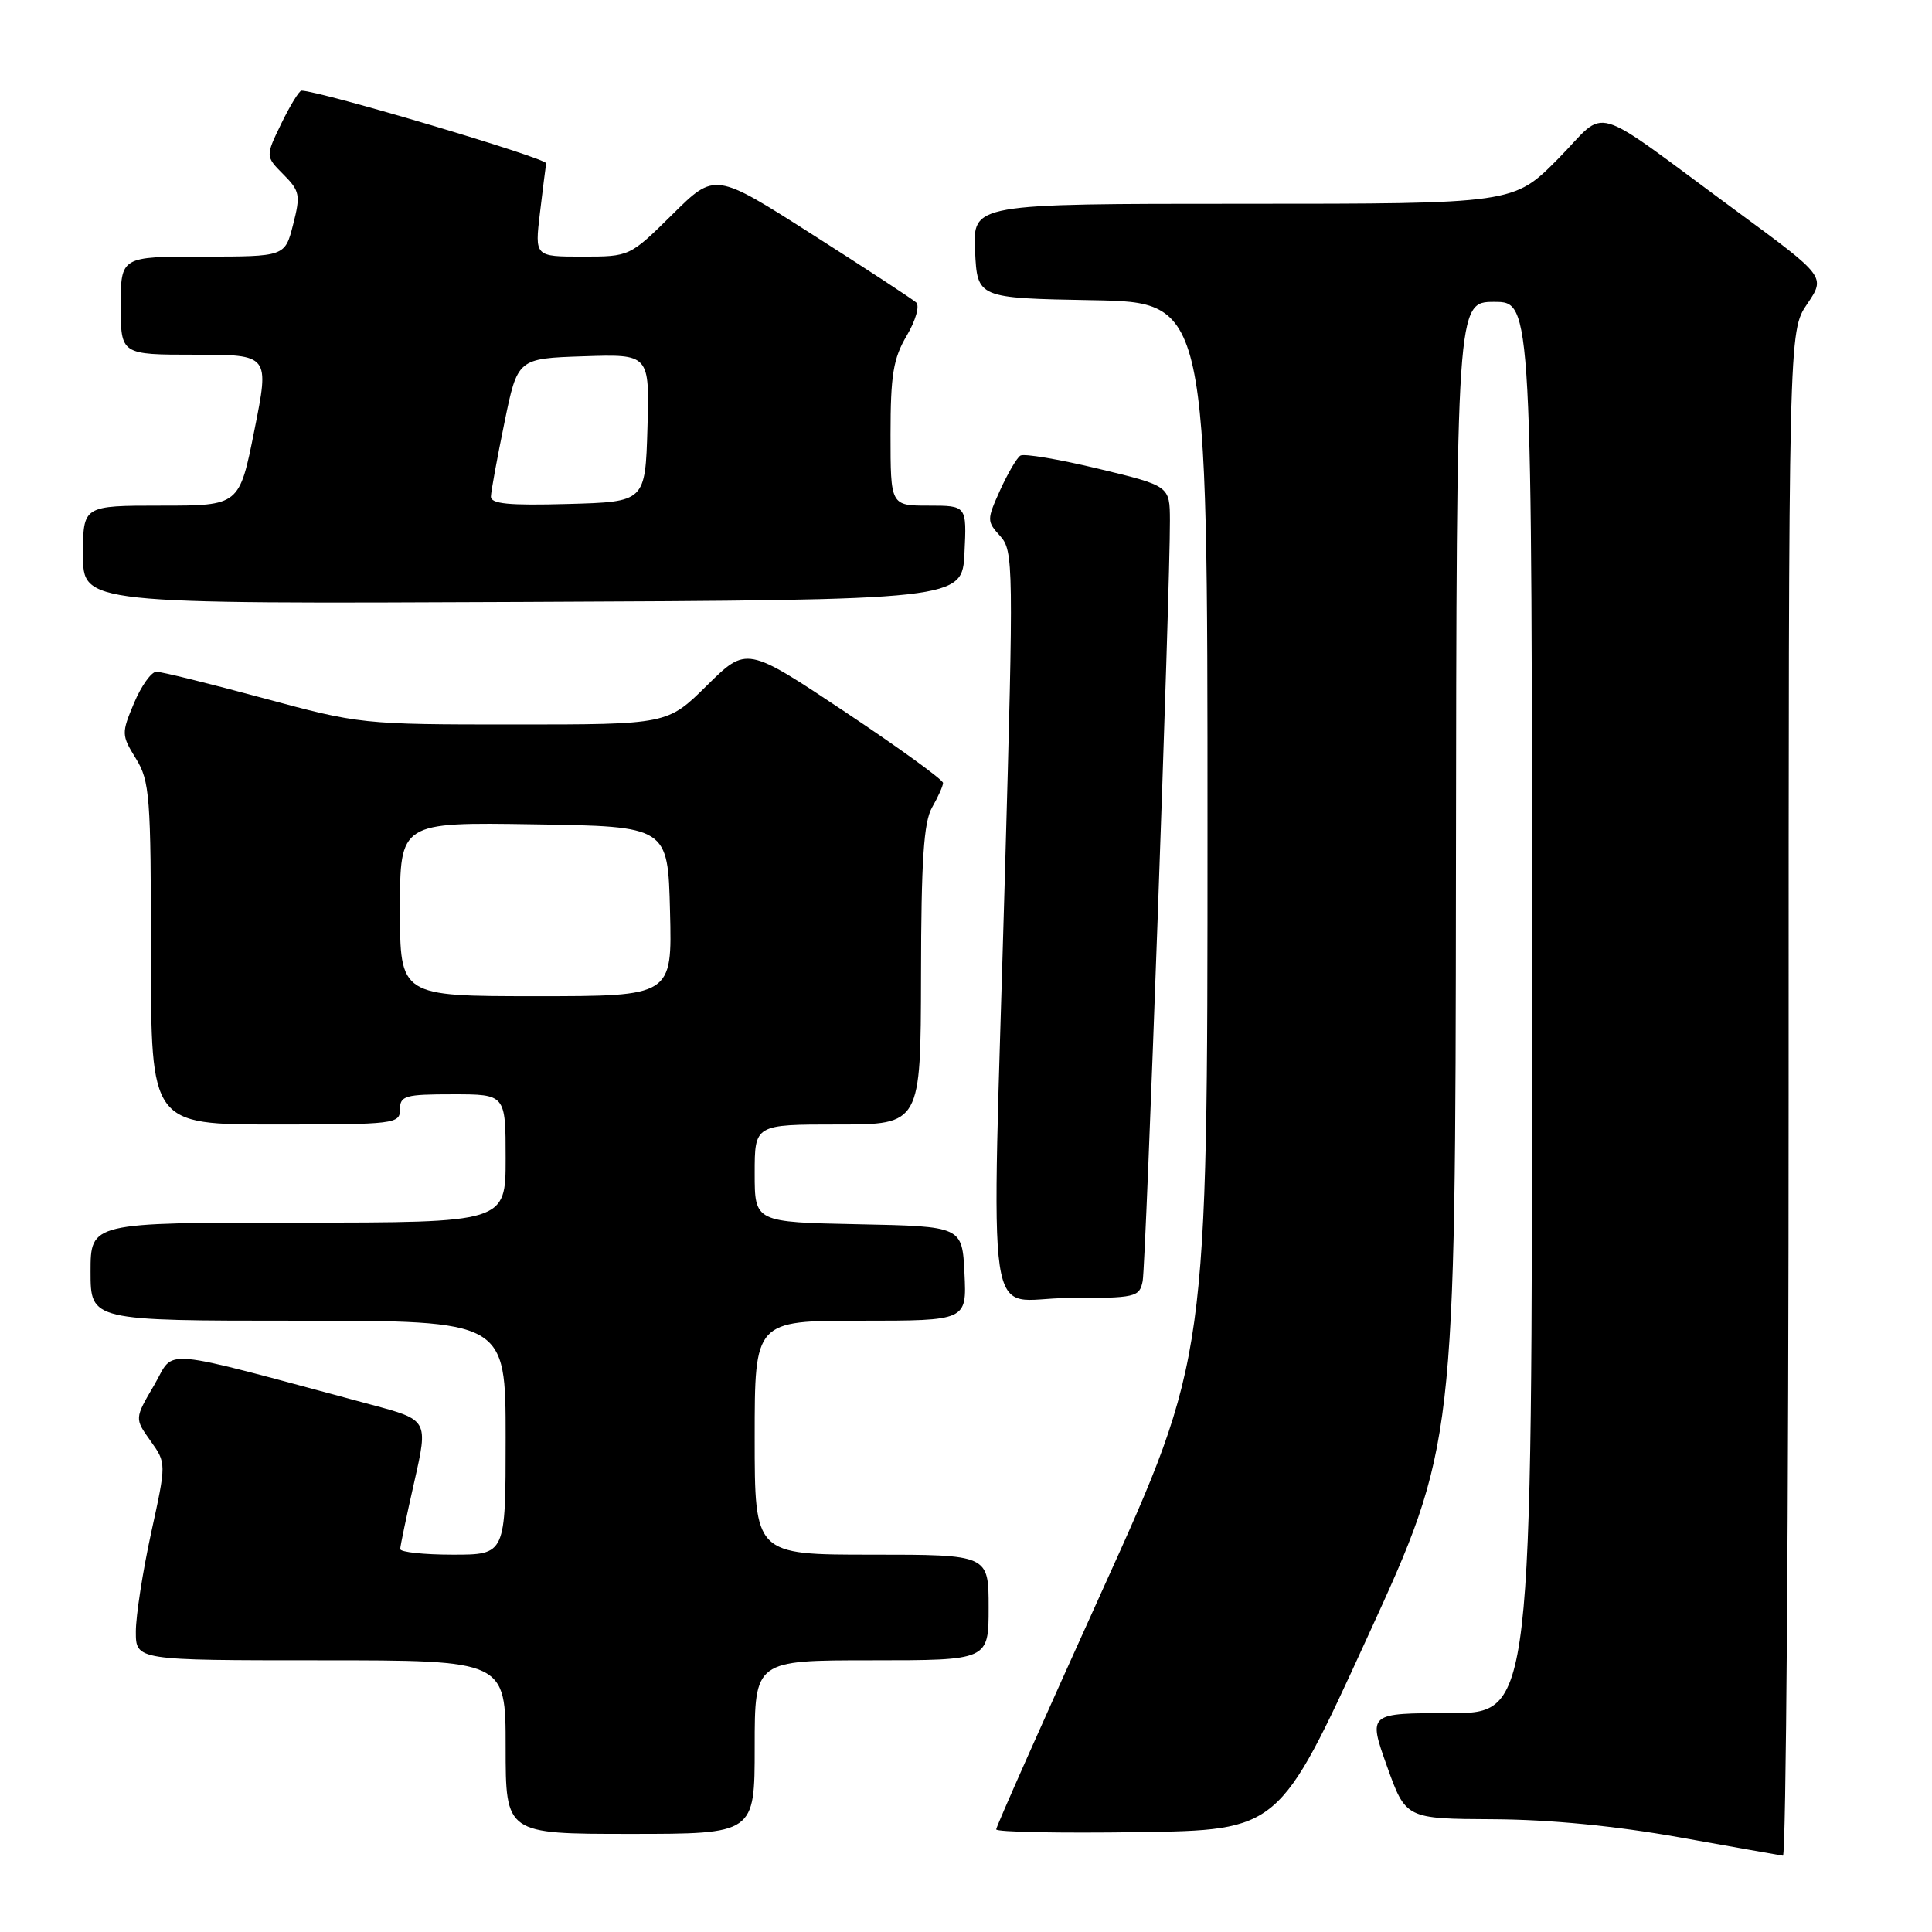 <?xml version="1.0" encoding="UTF-8" standalone="no"?>
<!DOCTYPE svg PUBLIC "-//W3C//DTD SVG 1.1//EN" "http://www.w3.org/Graphics/SVG/1.1/DTD/svg11.dtd" >
<svg xmlns="http://www.w3.org/2000/svg" xmlns:xlink="http://www.w3.org/1999/xlink" version="1.1" viewBox="0 0 256 256">
 <g >
 <path fill="currentColor"
d=" M 237.00 144.95 C 237.00 43.89 237.00 43.89 239.46 40.28 C 241.91 36.66 241.91 36.66 230.21 28.05 C 210.08 13.25 213.24 14.19 206.45 21.05 C 200.56 27.00 200.56 27.00 164.73 27.00 C 128.90 27.00 128.90 27.00 129.20 33.25 C 129.50 39.50 129.50 39.50 144.75 39.78 C 160.00 40.05 160.00 40.05 160.00 110.00 C 160.00 179.95 160.00 179.95 146.00 210.86 C 138.30 227.86 132.00 242.05 132.00 242.40 C 132.00 242.76 140.43 242.92 150.74 242.77 C 169.48 242.50 169.48 242.50 181.16 217.00 C 192.84 191.50 192.84 191.50 192.92 115.75 C 193.00 40.00 193.00 40.00 198.00 40.00 C 203.00 40.00 203.00 40.00 203.00 133.50 C 203.00 227.00 203.00 227.00 192.14 227.00 C 181.28 227.00 181.28 227.00 183.77 234.00 C 186.27 241.00 186.27 241.00 197.88 241.06 C 205.40 241.10 214.09 241.95 222.50 243.45 C 229.65 244.73 235.84 245.83 236.25 245.89 C 236.66 245.95 237.00 200.53 237.00 144.95 Z  M 100.00 231.50 C 100.00 220.00 100.00 220.00 115.50 220.00 C 131.00 220.00 131.00 220.00 131.00 213.00 C 131.00 206.00 131.00 206.00 115.50 206.00 C 100.00 206.00 100.00 206.00 100.00 190.50 C 100.00 175.00 100.00 175.00 114.05 175.00 C 128.10 175.00 128.10 175.00 127.80 168.75 C 127.50 162.50 127.50 162.50 113.75 162.22 C 100.00 161.94 100.00 161.94 100.00 155.47 C 100.00 149.00 100.00 149.00 111.00 149.00 C 122.00 149.00 122.00 149.00 122.04 129.25 C 122.06 114.01 122.40 108.93 123.50 107.00 C 124.29 105.62 124.95 104.16 124.96 103.75 C 124.98 103.34 119.13 99.10 111.96 94.32 C 98.93 85.64 98.93 85.64 93.68 90.82 C 88.44 96.00 88.44 96.00 68.11 96.00 C 48.00 96.00 47.64 95.96 34.86 92.50 C 27.76 90.58 21.39 89.00 20.72 89.01 C 20.05 89.02 18.72 90.88 17.76 93.16 C 16.08 97.16 16.09 97.41 18.01 100.52 C 19.84 103.48 20.00 105.52 20.00 126.37 C 20.00 149.00 20.00 149.00 36.50 149.00 C 52.33 149.00 53.00 148.92 53.00 147.00 C 53.00 145.19 53.67 145.00 60.00 145.00 C 67.00 145.00 67.00 145.00 67.00 153.50 C 67.00 162.00 67.00 162.00 39.50 162.00 C 12.00 162.00 12.00 162.00 12.00 168.50 C 12.00 175.00 12.00 175.00 39.50 175.00 C 67.00 175.00 67.00 175.00 67.00 190.50 C 67.00 206.00 67.00 206.00 60.00 206.00 C 56.15 206.00 53.01 205.66 53.03 205.25 C 53.04 204.84 53.88 200.82 54.90 196.33 C 56.75 188.15 56.75 188.15 49.12 186.11 C 20.28 178.38 23.29 178.65 20.42 183.55 C 17.83 187.96 17.83 187.96 19.94 190.92 C 22.05 193.87 22.05 193.87 20.02 203.14 C 18.91 208.24 18.00 214.11 18.00 216.20 C 18.00 220.00 18.00 220.00 42.50 220.00 C 67.00 220.00 67.00 220.00 67.00 231.50 C 67.00 243.00 67.00 243.00 83.50 243.00 C 100.00 243.00 100.00 243.00 100.00 231.50 Z  M 151.41 169.75 C 151.84 167.53 155.06 77.79 155.02 68.95 C 155.00 64.39 155.00 64.39 145.54 62.11 C 140.34 60.86 135.69 60.07 135.21 60.37 C 134.74 60.66 133.53 62.73 132.52 64.95 C 130.75 68.88 130.75 69.07 132.53 71.03 C 134.29 72.98 134.32 74.81 133.16 115.78 C 131.38 179.15 130.32 172.00 141.48 172.00 C 150.51 172.00 150.98 171.89 151.41 169.75 Z  M 127.80 73.25 C 128.10 67.00 128.10 67.00 123.05 67.00 C 118.00 67.00 118.00 67.00 118.00 57.56 C 118.00 49.71 118.36 47.50 120.14 44.49 C 121.34 42.45 121.89 40.52 121.39 40.07 C 120.90 39.63 114.70 35.57 107.61 31.05 C 94.73 22.83 94.73 22.83 89.09 28.42 C 83.44 34.00 83.44 34.00 77.15 34.00 C 70.86 34.00 70.86 34.00 71.54 28.25 C 71.92 25.09 72.29 22.11 72.37 21.64 C 72.47 20.97 42.39 12.03 39.95 12.01 C 39.65 12.00 38.45 13.96 37.28 16.36 C 35.17 20.71 35.17 20.71 37.55 23.11 C 39.73 25.30 39.84 25.85 38.84 29.75 C 37.76 34.00 37.76 34.00 26.88 34.00 C 16.00 34.00 16.00 34.00 16.00 40.50 C 16.00 47.00 16.00 47.00 25.85 47.00 C 35.71 47.00 35.71 47.00 33.71 57.00 C 31.72 67.00 31.72 67.00 21.36 67.00 C 11.00 67.00 11.00 67.00 11.00 73.51 C 11.00 80.02 11.00 80.02 69.25 79.76 C 127.50 79.50 127.50 79.50 127.80 73.25 Z  M 53.00 120.48 C 53.00 108.95 53.00 108.95 70.75 109.23 C 88.50 109.50 88.50 109.50 88.78 120.75 C 89.07 132.00 89.07 132.00 71.03 132.00 C 53.00 132.00 53.00 132.00 53.00 120.48 Z  M 65.05 65.78 C 65.07 65.08 65.88 60.67 66.84 56.00 C 68.58 47.50 68.58 47.50 77.33 47.21 C 86.07 46.92 86.07 46.92 85.79 56.71 C 85.50 66.50 85.50 66.50 75.25 66.78 C 67.40 67.00 65.01 66.77 65.05 65.78 Z "/>
</g>
</svg>